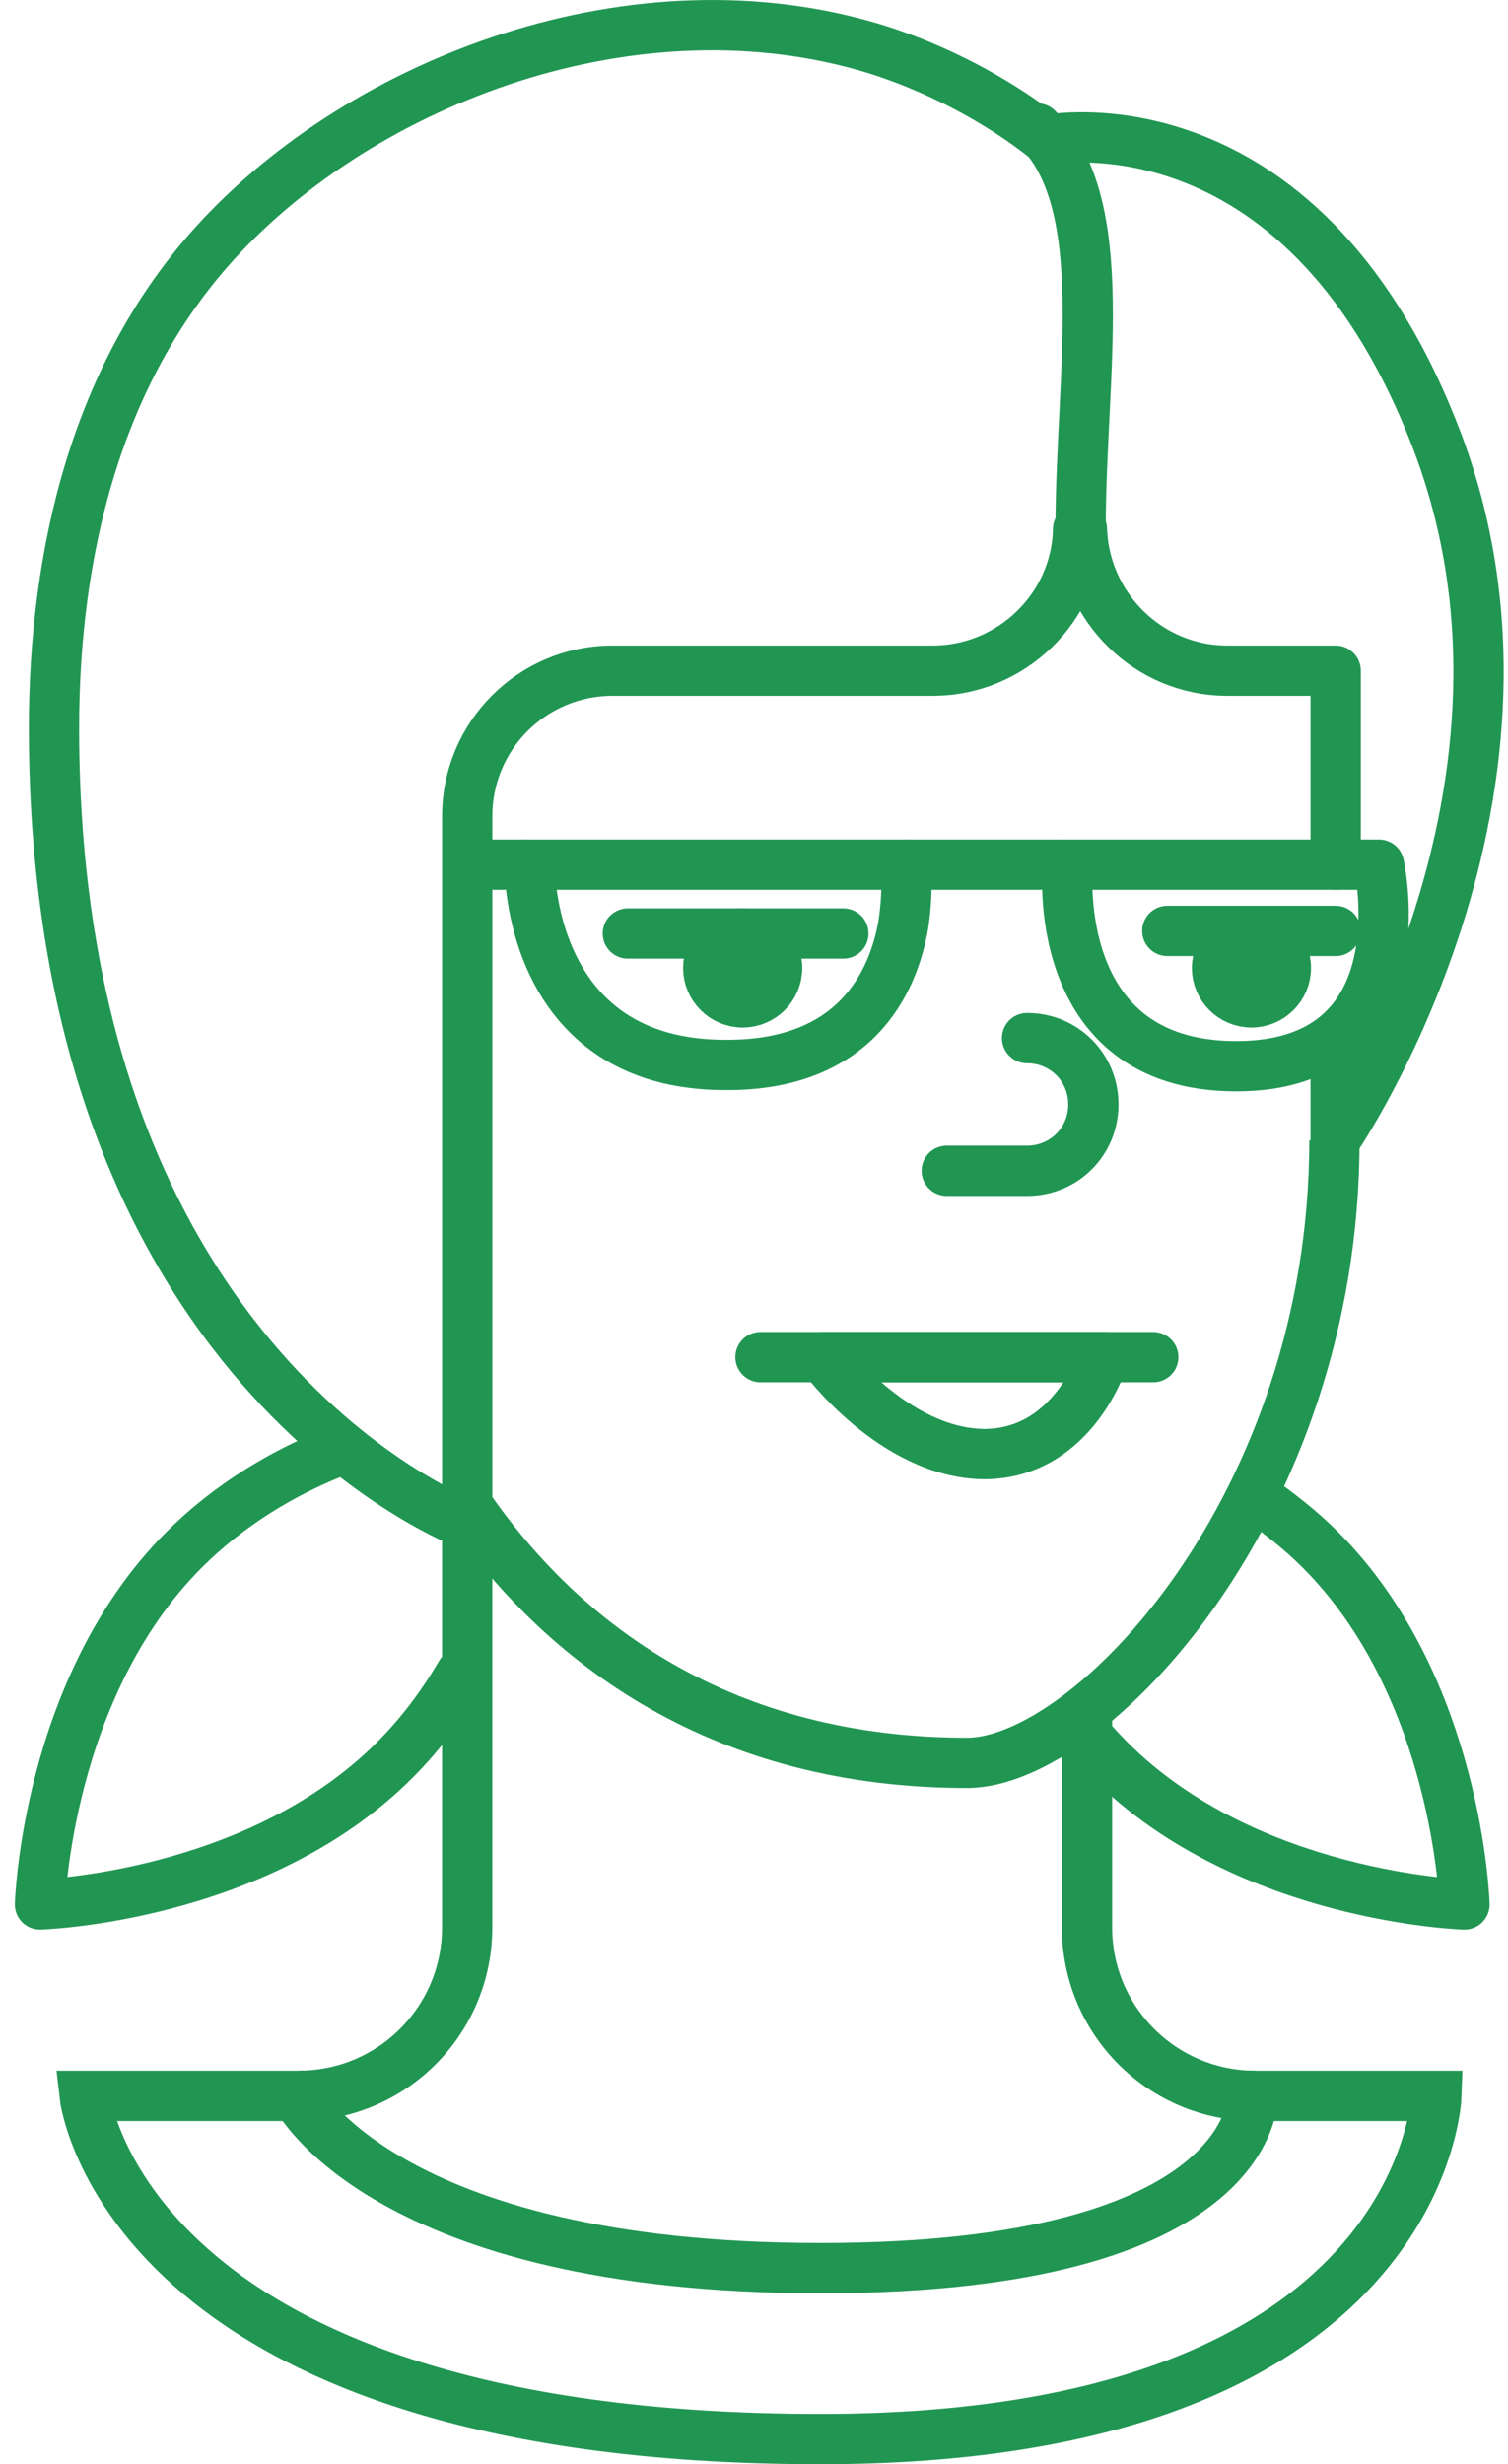 <svg width="60" height="98" viewBox="0 0 60 98" fill="none" xmlns="http://www.w3.org/2000/svg">
<path d="M18.334 66.555C17.624 67.773 16.762 68.94 15.696 70.006C10.216 75.486 1.59 75.74 1.59 75.74C1.59 75.74 1.844 67.114 7.324 61.634C9.1 59.858 11.231 58.589 13.26 57.777" stroke="#219653" stroke-width="2" stroke-miterlimit="10" stroke-linecap="round" stroke-linejoin="round"/>
<path d="M42.895 68.587C43.3 69.094 43.706 69.551 44.163 70.007C49.643 75.487 58.269 75.741 58.269 75.741C58.269 75.741 58.015 67.115 52.535 61.635C51.724 60.823 50.861 60.164 49.998 59.555" stroke="#219653" stroke-width="2" stroke-miterlimit="10" stroke-linecap="round" stroke-linejoin="round"/>
<path d="M49.948 83.351C46.244 83.351 43.25 80.357 43.25 76.653V67.926" stroke="#219653" stroke-width="2" stroke-miterlimit="10" stroke-linejoin="round"/>
<path d="M18.588 60.668V76.651C18.588 80.355 15.595 83.349 11.891 83.349" stroke="#219653" stroke-width="2" stroke-miterlimit="10" stroke-linejoin="round"/>
<path d="M18.387 59.555C22.395 65.543 28.89 70.109 38.48 70.109C43.352 70.109 53.094 59.91 53.094 45.348" stroke="#219653" stroke-width="2" stroke-miterlimit="10"/>
<path d="M37.668 46.562H40.865C42.336 46.562 43.503 45.395 43.503 43.924C43.503 42.452 42.336 41.285 40.865 41.285" stroke="#219653" stroke-width="2" stroke-miterlimit="10" stroke-linecap="round" stroke-linejoin="round"/>
<path d="M30.258 53.973H38.326H45.886" stroke="#219653" stroke-width="2" stroke-miterlimit="10" stroke-linecap="round"/>
<path d="M32.746 53.973H43.909C43.909 53.973 42.742 57.829 39.139 57.829C35.537 57.778 32.746 53.973 32.746 53.973Z" stroke="#219653" stroke-width="2" stroke-miterlimit="10" stroke-linejoin="round"/>
<path d="M53.143 41.287V45.295C53.143 45.295 62.733 31.341 57 17.083C51.621 3.586 41.676 5.565 41.676 5.565C41.676 5.565 39.037 3.282 34.877 1.963C25.337 -0.98 14.479 3.18 8.593 9.624C3.823 14.851 2.148 22.005 2.148 28.957C2.148 54.53 18.589 60.619 18.589 60.619V54.581V32.458C18.589 29.261 21.176 26.673 24.373 26.673H37.109C40.255 26.673 42.843 24.136 42.894 21.041H43.046C43.147 24.136 45.684 26.673 48.83 26.673H53.143V34.386" stroke="#219653" stroke-width="2" stroke-miterlimit="10" stroke-linecap="round" stroke-linejoin="round"/>
<path d="M21.074 34.387H36.043C36.043 34.387 36.145 35.452 35.942 36.772C35.536 39.106 34.014 42.353 28.939 42.353C20.922 42.404 21.074 34.387 21.074 34.387Z" stroke="#219653" stroke-width="2" stroke-miterlimit="10" stroke-linejoin="round"/>
<path d="M54.867 34.387H42.487C42.487 34.387 41.675 42.404 49.184 42.404C56.643 42.404 54.867 34.387 54.867 34.387Z" stroke="#219653" stroke-width="2" stroke-miterlimit="10" stroke-linejoin="round"/>
<path d="M29.55 39.865C30.306 39.865 30.92 39.252 30.92 38.495C30.92 37.738 30.306 37.125 29.55 37.125C28.793 37.125 28.18 37.738 28.18 38.495C28.18 39.252 28.793 39.865 29.55 39.865Z" fill="#219653" stroke="#219653" stroke-width="2" stroke-miterlimit="10"/>
<path d="M36.043 34.387H42.436" stroke="#219653" stroke-width="2" stroke-miterlimit="10"/>
<path d="M21.076 34.387H18.641" stroke="#219653" stroke-width="2" stroke-miterlimit="10"/>
<path d="M49.846 83.352C49.846 83.352 50.049 90.202 32.645 90.202C15.241 90.202 11.79 83.352 11.79 83.352H3.367C3.367 83.352 4.889 97.001 32.645 97.001C56.696 97.001 57.153 83.352 57.153 83.352H49.846Z" stroke="#219653" stroke-width="2" stroke-miterlimit="10"/>
<path d="M24.98 37.125H33.556" stroke="#219653" stroke-width="2" stroke-miterlimit="10" stroke-linecap="round" stroke-linejoin="round"/>
<path d="M49.792 39.865C50.548 39.865 51.162 39.252 51.162 38.495C51.162 37.738 50.548 37.125 49.792 37.125C49.035 37.125 48.422 37.738 48.422 38.495C48.422 39.252 49.035 39.865 49.792 39.865Z" fill="#219653" stroke="#219653" stroke-width="2" stroke-miterlimit="10"/>
<path d="M46.445 37.023H53.143" stroke="#219653" stroke-width="2" stroke-miterlimit="10" stroke-linecap="round"/>
<path d="M42.995 20.991C42.995 14.902 44.314 8.154 41.27 5.109" stroke="#219653" stroke-width="2" stroke-miterlimit="10" stroke-linecap="round" stroke-linejoin="round"/>
</svg>
